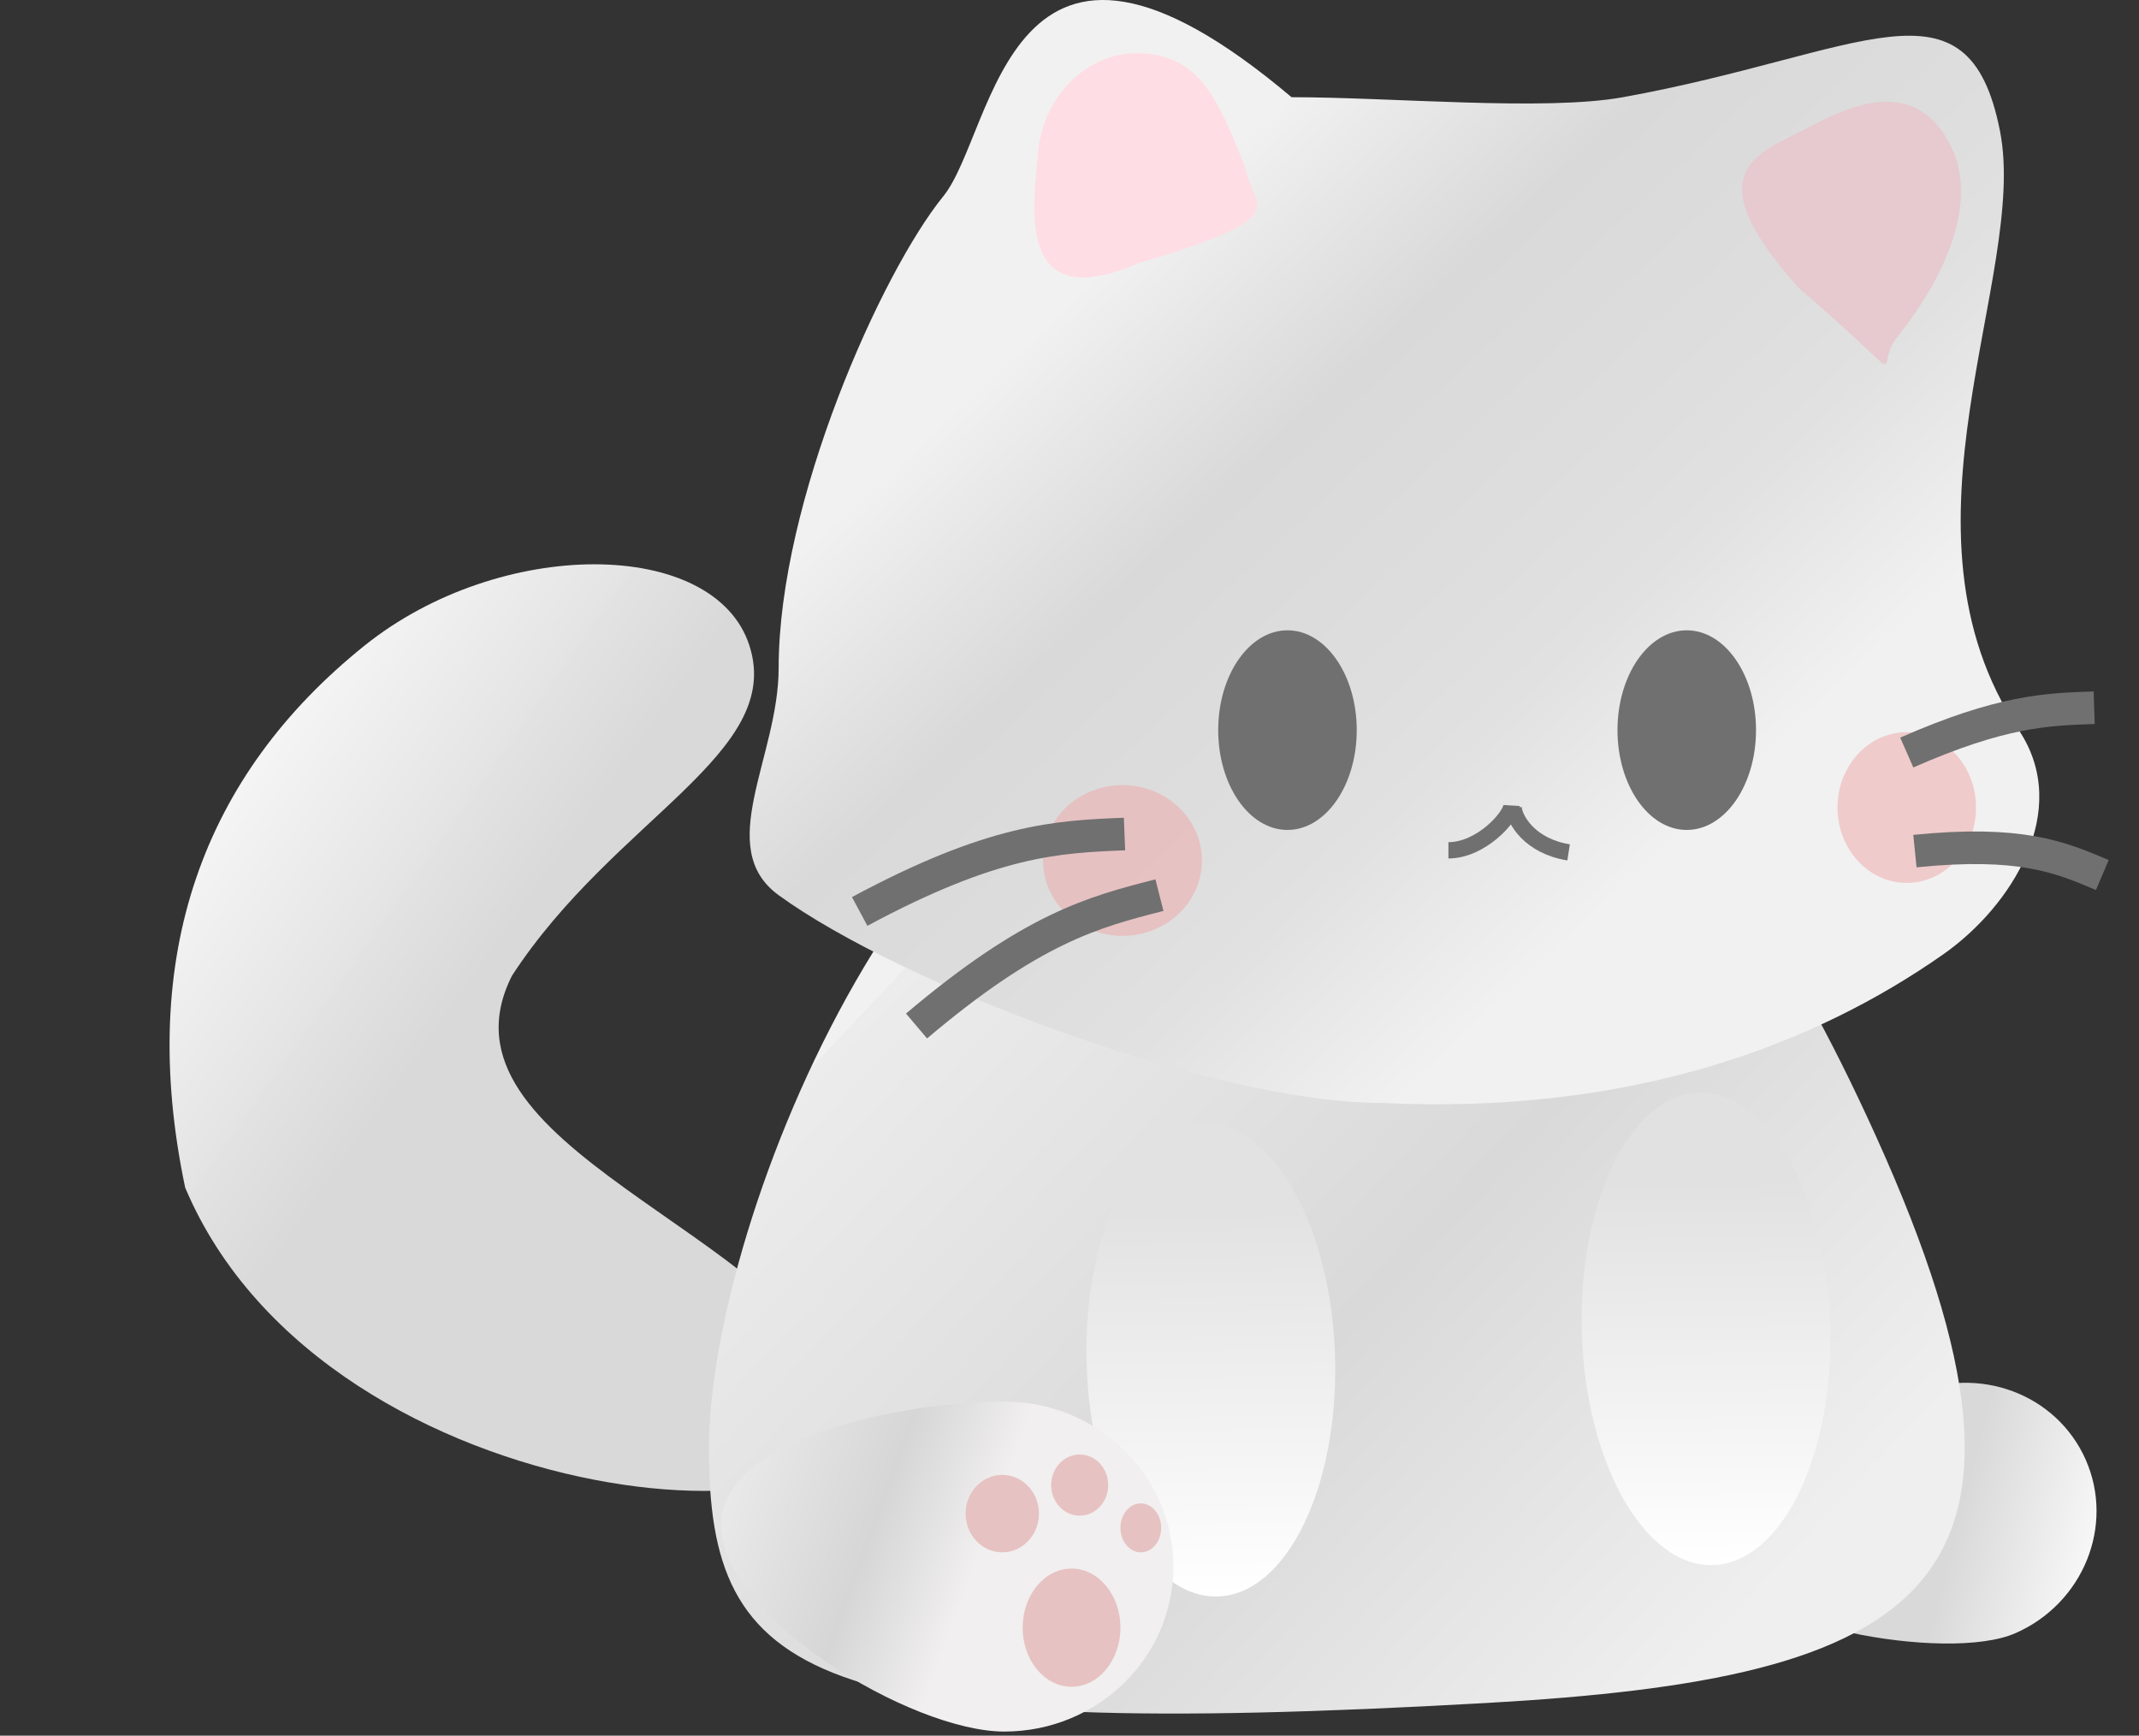 <svg width="525" height="426" viewBox="0 0 525 426" fill="none" xmlns="http://www.w3.org/2000/svg">
<rect x="0" y="0" width="525" height="426" fill="#333333" stroke="none"/>
<path d="M511.923 358.284C519.049 374.456 511.338 393.51 494.7 400.84C478.063 408.171 427.135 398.982 420.009 382.809C412.883 366.636 452.257 349.605 468.895 342.274C485.533 334.943 504.797 342.111 511.923 358.284Z" fill="url(#paint0_linear_18_9)"/>
<path d="M125.659 239.483C104.445 281.483 192.836 301.797 208.476 342.983C223.476 382.483 80.476 374.483 45.446 291.483C33.476 234.483 49.965 190.178 89.445 158.483C122.802 131.705 175.446 131.983 183.946 158.483C192.446 184.983 150.844 200.852 125.659 239.483Z" fill="url(#paint1_linear_18_9)"/>
<path d="M460.5 279C511.063 390.723 470.976 411.983 364.911 417.983C198.316 427.408 174 412.227 174 355.5C174 298.773 227.036 168.983 302.502 168.983C377.968 168.983 415.024 178.517 460.5 279Z" fill="url(#paint2_linear_18_9)"/>
<path d="M495.5 179.205C508.704 198.971 493.596 222.56 477 234.205C445.886 256.037 401 273.705 339.136 270.705C297.696 270.705 221.124 241.551 191.114 219.719C175.107 208.074 191.114 185.799 191.114 163.939C191.114 123.067 216.363 66.835 231.5 48.205C244.5 32.205 247 -35.295 317 23.859C341.747 23.859 379.16 27.33 398.351 23.859C457 13.25 483.035 -7.795 490.89 32.205C497.861 67.705 462.61 129.971 495.5 179.205Z" fill="url(#paint3_linear_18_9)"/>
<ellipse cx="316" cy="179.205" rx="17" ry="24.5" fill="#707070"/>
<ellipse cx="414" cy="179.205" rx="17" ry="24.5" fill="url(#paint4_linear_18_9)"/>
<path d="M305.563 41.035C307.822 51.8 318.204 52.928 279.23 64.69C249.648 77.306 253.424 51.838 254.8 37.261C256.176 22.685 268.01 11.88 281.232 13.128C294.454 14.377 298.982 24.067 305.563 41.035Z" fill="url(#paint5_linear_18_9)"/>
<path d="M466.092 82.183C458.699 90.645 471.676 96.564 441.5 70.705C415.034 41.174 432.078 37.577 445 30.705C457.922 23.833 470.849 20.82 478.5 35.205C486.15 49.589 476.931 68.49 466.092 82.183Z" fill="#E6CACF"/>
<ellipse cx="275.5" cy="211.205" rx="19.5" ry="18.5" fill="#F0A6A6" fill-opacity="0.5"/>
<ellipse cx="468" cy="198.205" rx="17" ry="18.5" fill="#F0A6A6" fill-opacity="0.5"/>
<path d="M276 204.705C259.333 205.372 243.8 206.105 211 223.705" stroke="#707070" stroke-width="8"/>
<path d="M514 173.705C502.205 174.091 491.212 174.515 468 184.705" stroke="#707070" stroke-width="8"/>
<path d="M284.575 219.705C268.413 223.827 253.373 227.779 224.956 251.823" stroke="#707070" stroke-width="8"/>
<ellipse cx="297.191" cy="333.871" rx="30.5" ry="58" transform="rotate(-1.684 297.191 333.871)" fill="url(#paint6_linear_18_9)"/>
<path d="M516 214.773C505.609 210.347 495.887 206.299 470 208.896" stroke="#707070" stroke-width="8"/>
<path d="M371 197.705C370.833 200.538 363.5 208.705 355.5 208.705" stroke="#707070" stroke-width="4"/>
<path d="M371.5 198.205C371.683 201.152 375.5 207.705 385 209.205" stroke="#707070" stroke-width="4"/>
<path d="M288 384.5C288 406.868 269.42 425 246.5 425C223.58 425 177 396.868 177 374.5C177 352.132 223.58 344 246.5 344C269.42 344 288 362.132 288 384.5Z" fill="url(#paint7_linear_18_9)"/>
<ellipse cx="263.001" cy="399.499" rx="11.998" ry="14.502" fill="#E7C2C2"/>
<ellipse cx="246.001" cy="371.504" rx="8.999" ry="9.502" fill="#E7C2C2"/>
<ellipse cx="265.001" cy="364.504" rx="7" ry="7.503" fill="#E7C2C2"/>
<ellipse cx="280.001" cy="375.004" rx="5" ry="6.003" fill="#E7C2C2"/>
<ellipse cx="418.724" cy="326.157" rx="30.5" ry="58" transform="rotate(-1.708 418.724 326.157)" fill="url(#paint8_linear_18_9)"/>
<defs>
<linearGradient id="paint0_linear_18_9" x1="432.5" y1="361" x2="514" y2="382" gradientUnits="userSpaceOnUse">
<stop offset="0.01" stop-color="#D9D9D9"/>
<stop offset="0.589" stop-color="#D9D9D9"/>
<stop offset="1" stop-color="#F8F8F8"/>
</linearGradient>
<linearGradient id="paint1_linear_18_9" x1="218.976" y1="277.983" x2="64.976" y2="168.983" gradientUnits="userSpaceOnUse">
<stop offset="0.557" stop-color="#D9D9D9"/>
<stop offset="1" stop-color="#FEFEFE" stop-opacity="0.97"/>
</linearGradient>
<linearGradient id="paint2_linear_18_9" x1="210.5" y1="250" x2="399.071" y2="427.932" gradientUnits="userSpaceOnUse">
<stop stop-color="#F1F1F1"/>
<stop offset="0" stop-color="#ECECEC"/>
<stop offset="0.535" stop-color="#D9D9D9"/>
<stop offset="1" stop-color="#EFEFEF"/>
</linearGradient>
<linearGradient id="paint3_linear_18_9" x1="422" y1="241.705" x2="263.5" y2="72.705" gradientUnits="userSpaceOnUse">
<stop offset="0.141" stop-color="#F1F1F1"/>
<stop offset="0.37" stop-color="#E1E1E1"/>
<stop offset="0.479" stop-color="#DEDEDE"/>
<stop offset="0.74" stop-color="#D9D9D9"/>
<stop offset="1" stop-color="#F1F1F1"/>
</linearGradient>
<linearGradient id="paint4_linear_18_9" x1="414" y1="154.705" x2="414" y2="203.705" gradientUnits="userSpaceOnUse">
<stop stop-color="#707070"/>
<stop offset="0.5" stop-color="#707070"/>
<stop offset="0.807" stop-color="#707070"/>
</linearGradient>
<linearGradient id="paint5_linear_18_9" x1="282.459" y1="13.244" x2="277.383" y2="67.005" gradientUnits="userSpaceOnUse">
<stop stop-color="#FFDDE4"/>
</linearGradient>
<linearGradient id="paint6_linear_18_9" x1="297.766" y1="297.286" x2="296.383" y2="391.859" gradientUnits="userSpaceOnUse">
<stop stop-color="#E2E2E2"/>
<stop offset="1" stop-color="white"/>
</linearGradient>
<linearGradient id="paint7_linear_18_9" x1="181" y1="355" x2="281" y2="391.5" gradientUnits="userSpaceOnUse">
<stop stop-color="#EAEAEA"/>
<stop offset="0.359" stop-color="#D6D6D6"/>
<stop offset="0.609" stop-color="#F1EFEF"/>
<stop offset="0.932" stop-color="#F1EFEF"/>
</linearGradient>
<linearGradient id="paint8_linear_18_9" x1="419.3" y1="289.573" x2="417.916" y2="384.145" gradientUnits="userSpaceOnUse">
<stop stop-color="#E1E1E1"/>
<stop offset="1" stop-color="white"/>
</linearGradient>
</defs>
</svg>
